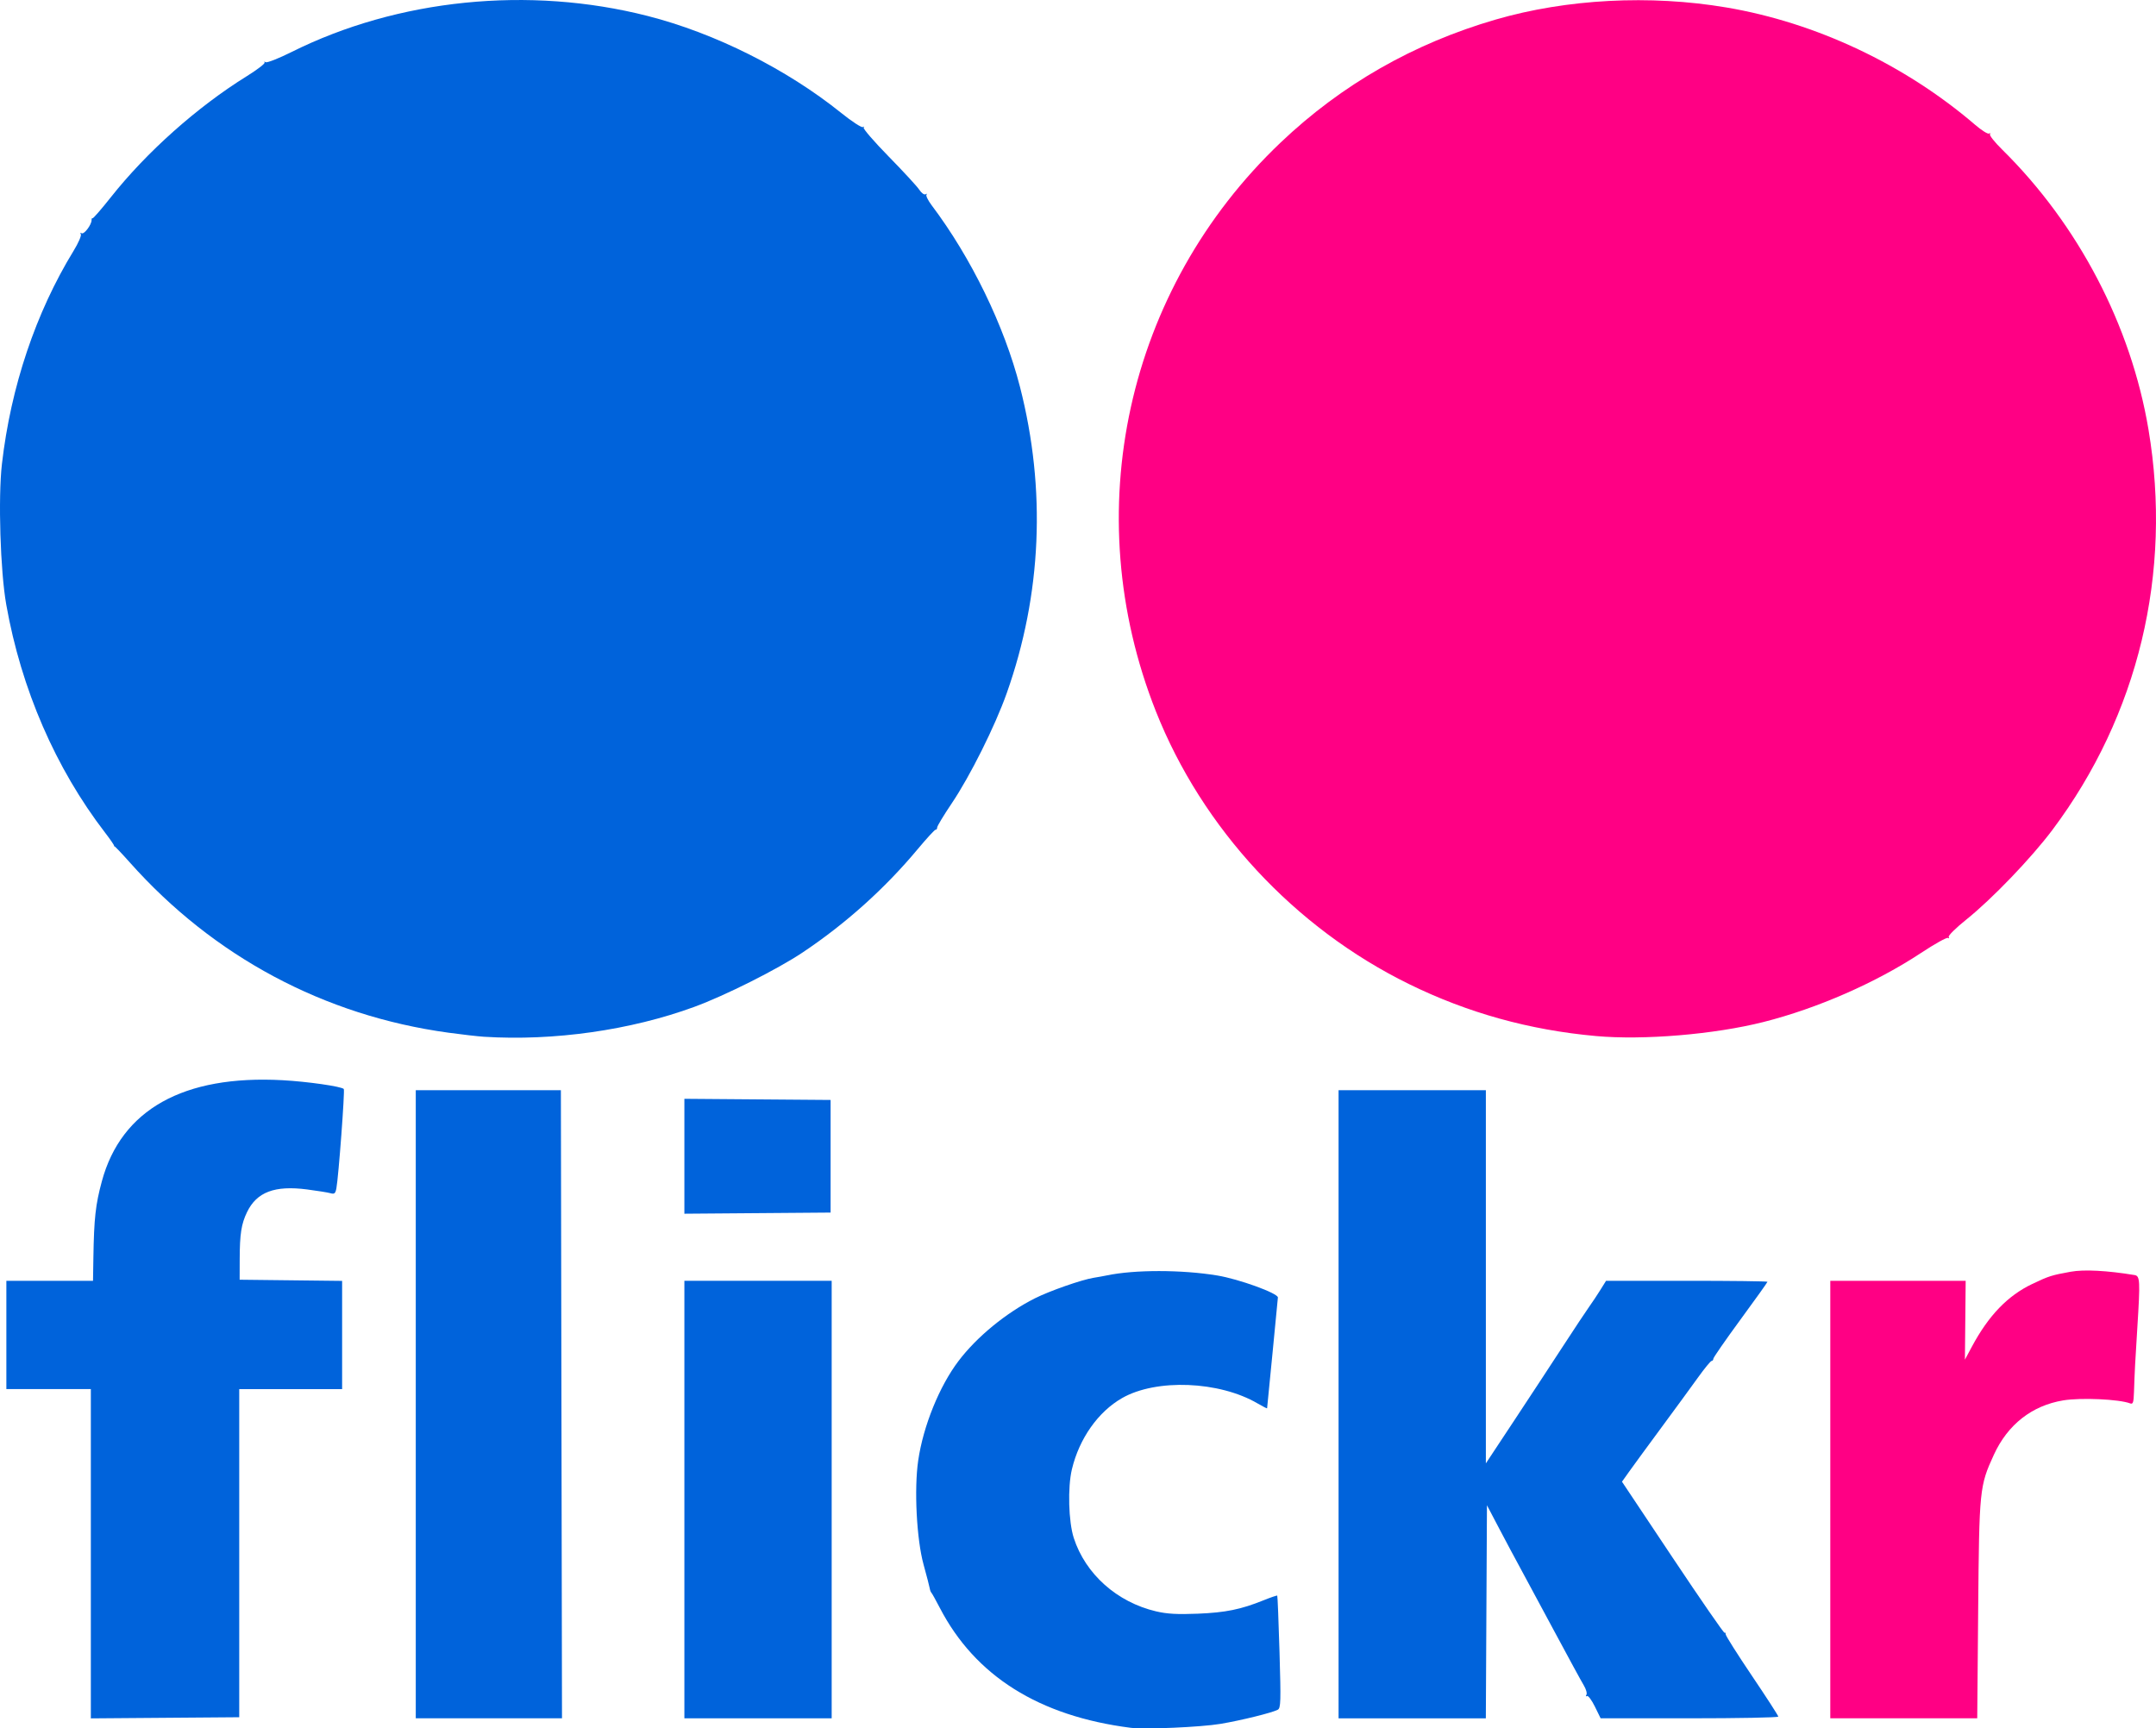 <?xml version="1.0" encoding="UTF-8" standalone="no"?>
<!-- Created with Inkscape (http://www.inkscape.org/) -->

<svg
   xmlns:dc="http://purl.org/dc/elements/1.1/"
   xmlns:cc="http://creativecommons.org/ns#"
   xmlns:rdf="http://www.w3.org/1999/02/22-rdf-syntax-ns#"
   xmlns:svg="http://www.w3.org/2000/svg"
   xmlns="http://www.w3.org/2000/svg"
   xmlns:sodipodi="http://sodipodi.sourceforge.net/DTD/sodipodi-0.dtd"
   xmlns:inkscape="http://www.inkscape.org/namespaces/inkscape"
   width="351.119mm"
   height="281.522mm"
   viewBox="0 0 351.119 281.522"
   version="1.1"
   id="svg8"
   inkscape:version="0.92.4 (5da689c313, 2019-01-14)"
   sodipodi:docname="flickr-logo.svg">
  <defs
     id="defs2" />
  <sodipodi:namedview
     id="base"
     pagecolor="#ffffff"
     bordercolor="#666666"
     borderopacity="1.0"
     inkscape:pageopacity="0.0"
     inkscape:pageshadow="2"
     inkscape:zoom="0.24748737"
     inkscape:cx="328.58021"
     inkscape:cy="1092.688"
     inkscape:document-units="mm"
     inkscape:current-layer="layer1"
     showgrid="false"
     inkscape:window-width="1680"
     inkscape:window-height="1013"
     inkscape:window-x="0"
     inkscape:window-y="0"
     inkscape:window-maximized="1"
     fit-margin-top="0"
     fit-margin-left="0"
     fit-margin-right="0"
     fit-margin-bottom="0" />
  <g
     inkscape:label="Layer 1"
     inkscape:groupmode="layer"
     id="layer1"
     transform="translate(-320.784,-429.541)">
    <path
       style="fill:#0063db;fill-opacity:1;stroke-width:0.353"
       d="m 504.912,710.963 c -14.917,-1.901 -25.317,-8.439 -31.073,-19.535 -0.654,-1.261 -1.273,-2.372 -1.374,-2.469 -0.102,-0.097 -0.222,-0.415 -0.268,-0.706 -0.046,-0.291 -0.498,-2.037 -1.006,-3.881 -1.132,-4.115 -1.552,-12.286 -0.871,-16.945 0.822,-5.622 3.442,-12.087 6.571,-16.216 2.974,-3.924 7.732,-7.828 12.42,-10.192 2.413,-1.217 7.638,-3.043 9.604,-3.356 0.679,-0.108 1.632,-0.28 2.117,-0.382 4.515,-0.948 12.206,-0.944 17.992,0.011 3.515,0.58 9.882,2.888 9.874,3.579 -0.002,0.158 -0.398,4.255 -0.88,9.106 -0.482,4.851 -0.878,8.874 -0.879,8.941 -7.1e-4,0.067 -0.694,-0.284 -1.54,-0.78 -6.245,-3.66 -16.502,-4.068 -22.077,-0.878 -3.901,2.232 -6.97,6.586 -8.17,11.59 -0.707,2.949 -0.554,8.547 0.305,11.2 1.903,5.875 7.035,10.451 13.4,11.948 1.789,0.421 3.479,0.516 6.791,0.381 4.531,-0.184 7.022,-0.692 10.721,-2.186 1.167,-0.471 2.167,-0.811 2.223,-0.755 0.056,0.056 0.223,4.194 0.37,9.195 0.238,8.082 0.206,9.126 -0.286,9.389 -0.924,0.494 -5.955,1.736 -9.324,2.302 -3.183,0.535 -12.325,0.934 -14.64,0.639 z"
       id="path846"
       inkscape:connector-curvature="0" />
    <path
       style="fill:#0063db;fill-opacity:1;stroke-width:0.353"
       d="M 335.579,682.612 V 655.797 h -6.879 -6.879 v -8.819 -8.819 h 7.056 7.056 l 0.061,-3.792 c 0.104,-6.409 0.349,-8.614 1.38,-12.42 3.164,-11.675 13.299,-17.344 29.427,-16.462 4.049,0.221 9.552,1.01 9.971,1.429 0.2,0.2 -0.853,14.341 -1.207,16.196 -0.158,0.827 -0.324,0.964 -0.95,0.783 -0.417,-0.12 -2.147,-0.398 -3.844,-0.618 -5.252,-0.679 -8.173,0.426 -9.752,3.691 -0.933,1.928 -1.187,3.554 -1.197,7.665 l -0.008,3.351 8.344,0.095 8.344,0.095 v 8.813 8.813 l -8.378,2e-5 -8.378,2e-5 v 26.723 26.723 l -12.083,0.093 -12.083,0.093 v -26.816 z"
       id="path844"
       inkscape:connector-curvature="0" />
    <path
       style="fill:#0063db;fill-opacity:1;stroke-width:0.353"
       d="m 388.495,658.266 v -51.153 h 11.816 11.816 l 0.09,51.153 0.091,51.153 -11.906,-2e-5 -11.906,-1e-5 z"
       id="path842"
       inkscape:connector-curvature="0" />
    <path
       style="fill:#0063db;fill-opacity:1;stroke-width:0.353"
       d="m 432.24,673.788 v -35.631 h 11.994 11.994 v 35.631 35.631 h -11.994 -11.994 z"
       id="path840"
       inkscape:connector-curvature="0" />
    <path
       style="fill:#0063db;fill-opacity:1;stroke-width:0.353"
       d="m 538.779,658.266 v -51.153 h 11.994 11.994 v 30.391 30.391 l 4.641,-7.02 c 2.552,-3.861 6.137,-9.322 7.967,-12.135 1.829,-2.813 3.725,-5.671 4.213,-6.35 0.488,-0.679 1.307,-1.909 1.82,-2.734 l 0.934,-1.499 h 13.144 c 7.229,0 13.144,0.073 13.144,0.161 0,0.089 -1.984,2.867 -4.41,6.175 -2.425,3.307 -4.41,6.172 -4.41,6.365 0,0.193 -0.126,0.352 -0.279,0.352 -0.154,0 -1.146,1.208 -2.205,2.684 -1.059,1.476 -3.758,5.167 -5.998,8.202 -2.24,3.035 -4.595,6.253 -5.233,7.152 l -1.16,1.634 8.261,12.389 c 4.544,6.814 8.341,12.31 8.437,12.213 0.097,-0.097 0.184,0.022 0.193,0.265 0.009,0.243 1.941,3.293 4.292,6.779 2.352,3.486 4.275,6.462 4.275,6.615 0,0.152 -6.51,0.277 -14.468,0.277 h -14.468 l -0.942,-1.921 c -0.518,-1.057 -1.097,-1.826 -1.285,-1.709 -0.192,0.118 -0.23,0.029 -0.087,-0.202 0.141,-0.228 -0.056,-0.927 -0.437,-1.554 -0.381,-0.627 -2.562,-4.633 -4.848,-8.901 -2.285,-4.269 -4.763,-8.872 -5.507,-10.231 -0.744,-1.358 -2.265,-4.206 -3.379,-6.328 l -2.027,-3.859 -0.091,17.353 -0.091,17.353 h -11.991 -11.991 z"
       id="path838"
       inkscape:connector-curvature="0" />
    <path
       style="fill:#ff0084;fill-opacity:1;stroke-width:0.353"
       d="m 618.859,673.788 v -35.631 l 11.024,9e-5 11.024,8e-5 -0.062,6.424 -0.062,6.424 1.127,-2.103 c 2.735,-5.103 5.845,-8.331 9.861,-10.239 2.707,-1.286 3.101,-1.411 6.246,-1.983 2.162,-0.393 5.923,-0.196 10.405,0.544 0.881,0.145 0.921,0.926 0.444,8.516 -0.368,5.842 -0.43,7.045 -0.548,10.533 -0.059,1.732 -0.161,2.031 -0.634,1.85 -1.784,-0.684 -8.033,-0.963 -10.902,-0.485 -5.091,0.847 -9.034,3.943 -11.287,8.862 -2.331,5.09 -2.382,5.589 -2.551,25.189 l -0.153,17.727 h -11.966 -11.966 z"
       id="path836"
       inkscape:connector-curvature="0" />
    <path
       style="fill:#0063db;fill-opacity:1;stroke-width:0.353"
       d="m 432.24,617.873 v -9.358 l 11.906,0.093 11.906,0.093 v 9.172 9.172 l -11.906,0.093 -11.906,0.093 z"
       id="path834"
       inkscape:connector-curvature="0" />
    <path
       style="fill:#0063db;fill-opacity:1;stroke-width:0.353"
       d="m 399.608,598.409 c -0.97,-0.061 -3.59,-0.361 -5.821,-0.667 -20.223,-2.771 -38.224,-12.395 -51.865,-27.728 -1.323,-1.487 -2.458,-2.678 -2.522,-2.646 -0.064,0.032 -0.083,-0.002 -0.043,-0.075 0.041,-0.073 -0.612,-1.026 -1.451,-2.117 -8.067,-10.493 -13.659,-23.388 -16.099,-37.13 -0.973,-5.477 -1.342,-17.422 -0.709,-22.929 1.444,-12.564 5.507,-24.654 11.668,-34.719 0.78,-1.275 1.311,-2.493 1.18,-2.706 -0.135,-0.218 -0.079,-0.288 0.129,-0.159 0.392,0.242 1.622,-1.377 1.622,-2.136 0,-0.249 0.068,-0.384 0.152,-0.3 0.083,0.083 1.431,-1.464 2.994,-3.44 5.821,-7.355 14.06,-14.695 22.095,-19.684 1.756,-1.09 3.078,-2.108 2.94,-2.261 -0.139,-0.154 -0.065,-0.172 0.165,-0.04 0.229,0.132 2.134,-0.618 4.233,-1.665 17.303,-8.636 38.666,-10.797 57.979,-5.866 10.979,2.803 22.627,8.64 31.525,15.796 1.726,1.388 3.313,2.424 3.528,2.302 0.214,-0.122 0.27,-0.09 0.124,0.071 -0.146,0.161 1.692,2.29 4.084,4.731 2.393,2.441 4.633,4.873 4.979,5.405 0.348,0.536 0.808,0.865 1.031,0.737 0.221,-0.126 0.287,-0.102 0.145,0.054 -0.141,0.156 0.234,0.936 0.834,1.732 6.459,8.573 11.837,19.631 14.389,29.585 4.289,16.728 3.546,33.822 -2.168,49.924 -1.892,5.333 -5.963,13.488 -8.932,17.894 -1.307,1.94 -2.381,3.717 -2.386,3.949 -0.005,0.232 -0.111,0.391 -0.237,0.353 -0.125,-0.038 -1.436,1.381 -2.913,3.153 -5.368,6.441 -11.758,12.178 -18.79,16.872 -4.108,2.742 -12.594,7.003 -17.614,8.843 -10.375,3.805 -22.878,5.582 -34.245,4.868 z"
       id="path832"
       inkscape:connector-curvature="0" />
    <path
       style="fill:#ff0084;fill-opacity:1;stroke-width:0.353"
       d="m 580.7,598.292 c -10.849,-0.979 -20.886,-3.77 -30.456,-8.467 -18.636,-9.147 -33.666,-25.352 -41.225,-44.447 -12.811,-32.361 -4.833,-68.7 20.337,-92.633 9.912,-9.424 21.655,-16.14 35.004,-20.017 11.567,-3.359 25.135,-4.072 37.562,-1.974 14.607,2.466 29.075,9.292 40.539,19.126 1.048,0.899 2.065,1.536 2.259,1.415 0.195,-0.12 0.261,-0.068 0.147,0.116 -0.114,0.184 0.774,1.302 1.974,2.484 12.407,12.223 21,28.666 23.842,45.625 3.913,23.347 -1.656,46.536 -15.659,65.207 -3.439,4.585 -9.867,11.277 -14.024,14.601 -1.696,1.356 -2.981,2.63 -2.856,2.832 0.125,0.202 0.069,0.27 -0.125,0.15 -0.194,-0.12 -2.163,0.978 -4.376,2.441 -7.337,4.848 -16.881,9.033 -25.66,11.252 -7.995,2.021 -19.528,2.989 -27.282,2.289 z"
       id="path828"
       inkscape:connector-curvature="0" />
  </g>
</svg>
